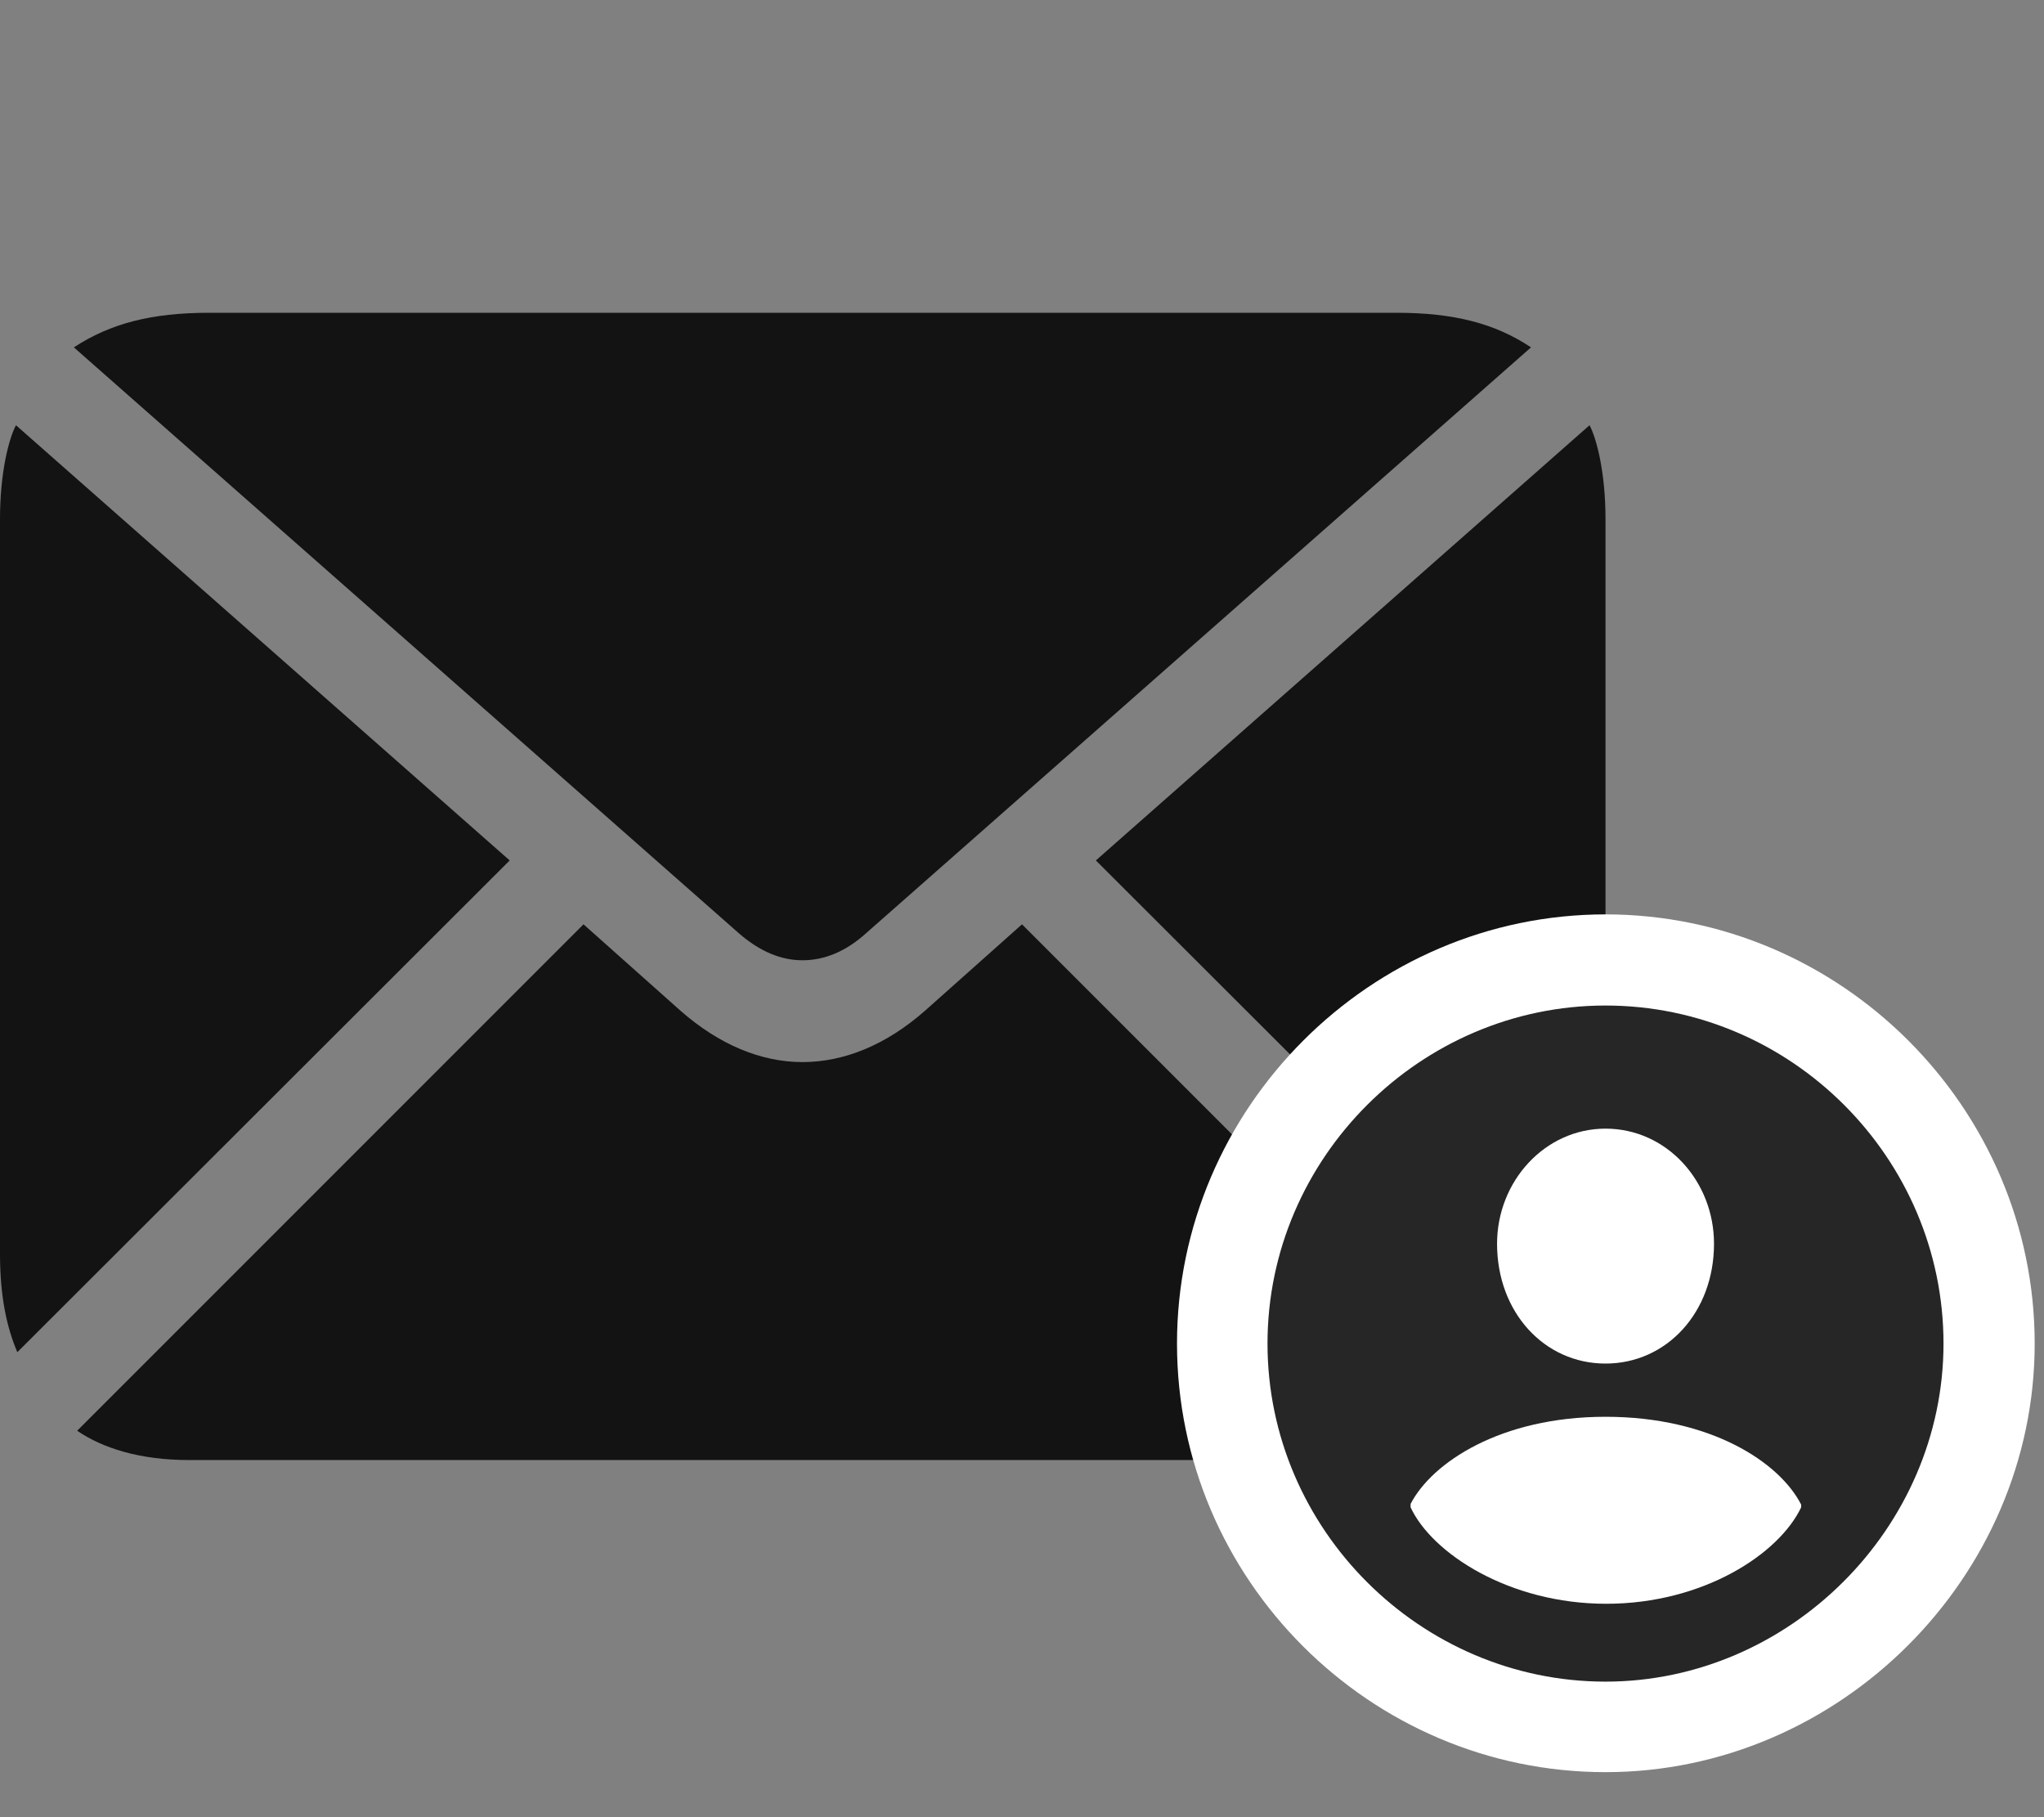 <svg width="36" height="32" viewBox="0 0 36 32" fill="none" xmlns="http://www.w3.org/2000/svg">
<rect x="0" y="0" width="36" height="32" fill="#808080" stroke="none"/>
<g id="envelope.badge.person.crop.fill" clip-path="url(#clip0_2201_957)">
<g id="Group">
<path id="Vector" d="M14.133 16.91C14.52 16.91 14.895 16.758 15.258 16.43L26.965 6.117C26.332 5.695 25.605 5.508 24.598 5.508H3.68C2.672 5.508 1.945 5.695 1.301 6.117L13.008 16.43C13.383 16.758 13.758 16.91 14.133 16.91ZM0.305 23.812L8.977 15.152L0.281 7.488C0.152 7.734 0 8.332 0 9.141V22.078C0 22.828 0.117 23.367 0.305 23.812ZM3.328 25.711H24.949C25.805 25.711 26.473 25.5 26.918 25.195L18 16.277L16.289 17.801C15.609 18.398 14.871 18.703 14.133 18.703C13.406 18.703 12.668 18.398 11.988 17.801L10.277 16.277L1.359 25.195C1.805 25.5 2.461 25.711 3.328 25.711ZM27.973 23.812C28.148 23.367 28.277 22.828 28.277 22.078V9.141C28.277 8.332 28.125 7.734 27.996 7.488L19.301 15.152L27.973 23.812Z" fill="black" fill-opacity="0.85"/>
<path id="Vector_2" d="M28.277 31.207C32.402 31.207 35.836 27.773 35.836 23.66C35.836 19.512 32.426 16.102 28.277 16.102C24.141 16.102 20.73 19.512 20.73 23.66C20.73 27.809 24.129 31.207 28.277 31.207Z" fill="white"/>
<path id="Vector_3" d="M28.277 29.613C31.512 29.613 34.23 26.906 34.23 23.66C34.23 20.391 31.547 17.707 28.277 17.707C25.02 17.707 22.324 20.391 22.324 23.66C22.324 26.93 25.02 29.613 28.277 29.613Z" fill="black" fill-opacity="0.85"/>
<path id="Vector_4" d="M28.289 28.242C26.578 28.242 25.219 27.352 24.844 26.543V26.484C25.219 25.758 26.426 24.949 28.277 24.949C30.141 24.949 31.348 25.758 31.723 26.496V26.543C31.336 27.363 30 28.242 28.289 28.242ZM28.277 24.012C27.199 24.012 26.367 23.109 26.367 21.902C26.367 20.801 27.211 19.875 28.277 19.875C29.355 19.875 30.188 20.801 30.188 21.902C30.188 23.109 29.355 24.012 28.277 24.012Z" fill="white"/>
</g>
</g>
<defs>
<clipPath id="clip0_2201_957">
<rect width="35.836" height="31.207" fill="white"/>
</clipPath>
</defs>
</svg>
